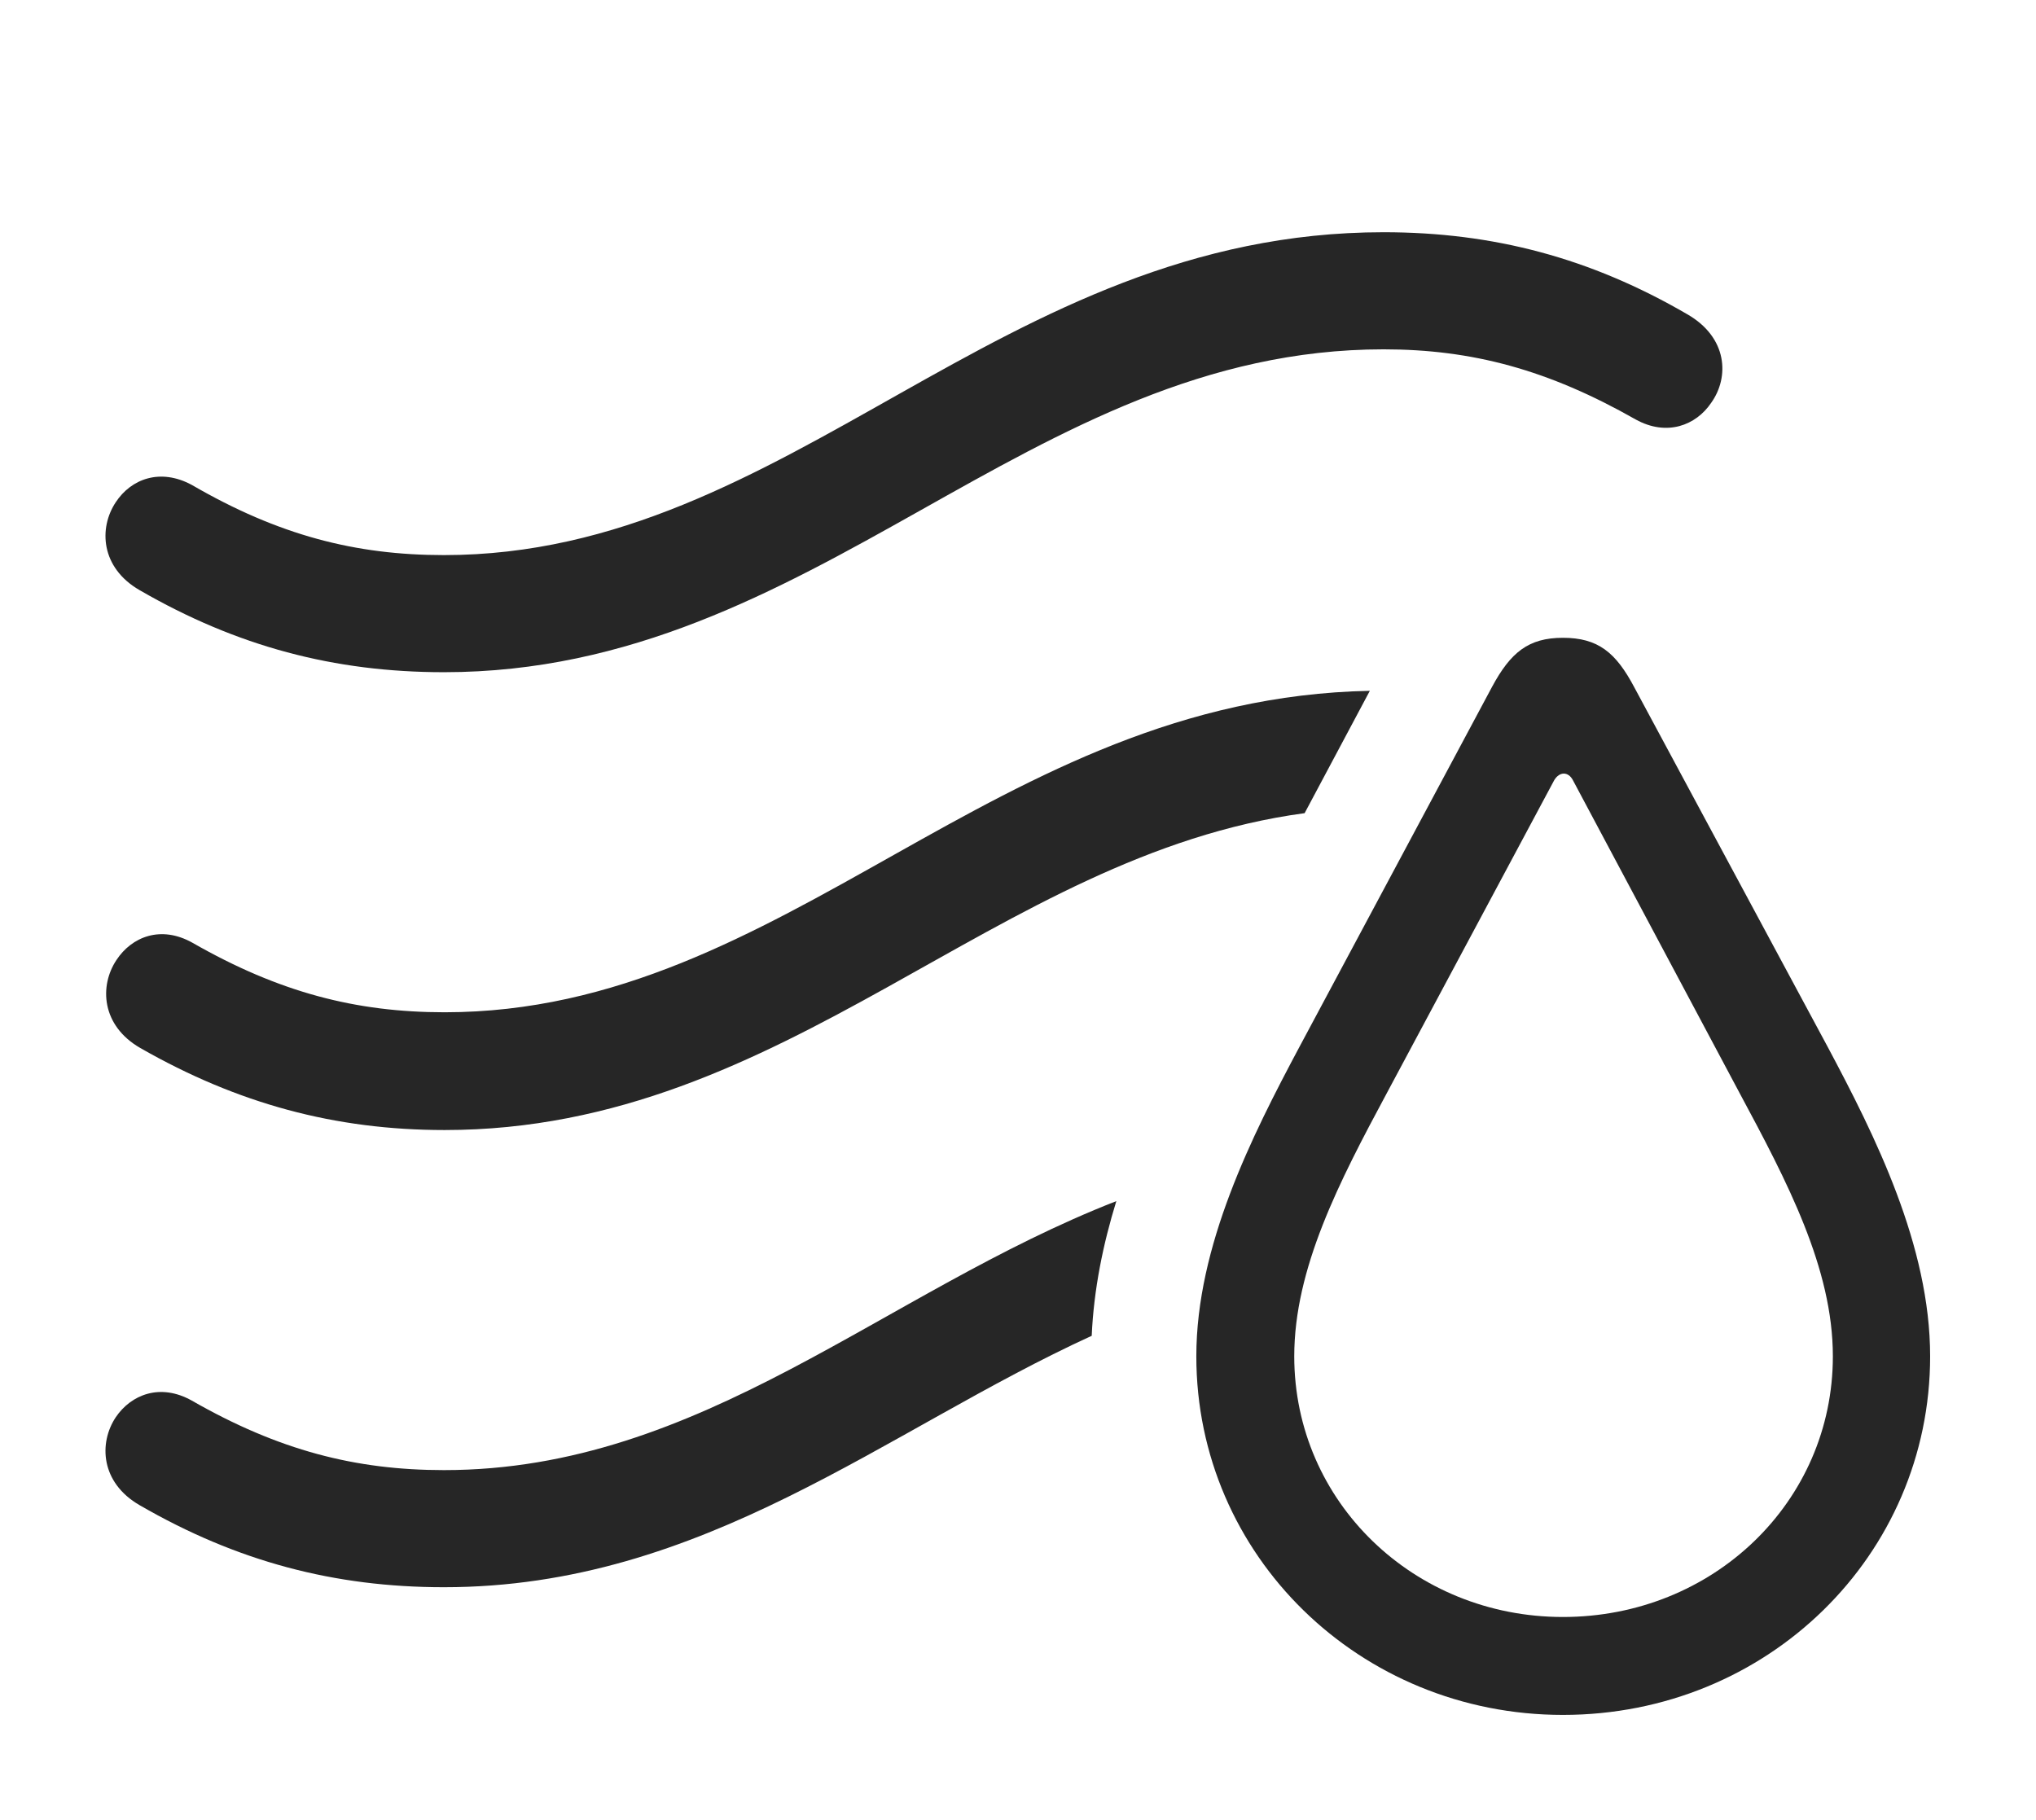 <?xml version="1.0" encoding="UTF-8"?>
<!--Generator: Apple Native CoreSVG 326-->
<!DOCTYPE svg
PUBLIC "-//W3C//DTD SVG 1.1//EN"
       "http://www.w3.org/Graphics/SVG/1.1/DTD/svg11.dtd">
<svg version="1.1" xmlns="http://www.w3.org/2000/svg" xmlns:xlink="http://www.w3.org/1999/xlink" viewBox="0 0 769.25 687.75">
 <g>
  <rect height="687.75" opacity="0" width="769.25" x="0" y="0"/>
  <path d="M412.478 504.748C334.319 540.499 265.938 599.75 167.75 599.75C126.25 599.75 89.5 590 52.75 568.75C38 560.25 37.25 545.25 43.75 535.5C49.5 527 60.5 522.5 72.5 529.25C105.25 548 134.25 555.5 167.75 555.5C265.224 555.5 333.467 488.349 421.775 453.855C416.768 470.096 413.252 487.213 412.478 504.748Z" fill="black" fill-opacity="0.85"/>
  <path d="M492.916 307.265C375.653 323.053 297.92 427 168 427C126.5 427 89.75 417 53 396C38.25 387.5 37.5 372.5 44 362.75C49.75 354 60.75 349.5 72.75 356.25C105.5 375 134.5 382.5 168 382.5C297.567 382.5 375.484 263.853 517.558 261.031Z" fill="black" fill-opacity="0.85"/>
  <path d="M637.5 118.75C652.75 127.5 653.5 142.5 646.5 152.25C640.75 160.75 629.75 165 618 158.5C585 139.75 556.25 132 522.75 132C388 132 308.5 254 167.75 254C126.25 254 89.5 244.25 52.75 223C38 214.5 37.25 199.5 43.75 189.75C49.5 181 60.5 176.75 72.5 183.25C105.25 202.25 134.25 209.75 167.75 209.75C299 209.75 377.25 87.75 522.75 87.75C564.25 87.75 601 97.5 637.5 118.75Z" fill="black" fill-opacity="0.85"/>
  <path d="M590.5 648C667.75 648 729.25 587.75 729.25 512.5C729.25 470.75 708.5 429.25 690.5 395.5L617.5 259.75C610.5 246.5 603.75 241 590.5 241C577.5 241 570.75 246.5 563.75 259.5L491 395.5C473 429.25 452 470.75 452 512.5C452 587.75 513.75 648 590.5 648ZM590.5 611C534.25 611 489 567.5 489 512.5C489 479.25 506 446.5 524 413L587.25 294.75C589.25 291.5 592.5 291.5 594.25 294.75L657.25 413C675.25 446.5 692.5 479.25 692.5 512.5C692.5 567.5 647.25 611 590.5 611Z" fill="black" fill-opacity="0.85"/>
 </g>
</svg>
